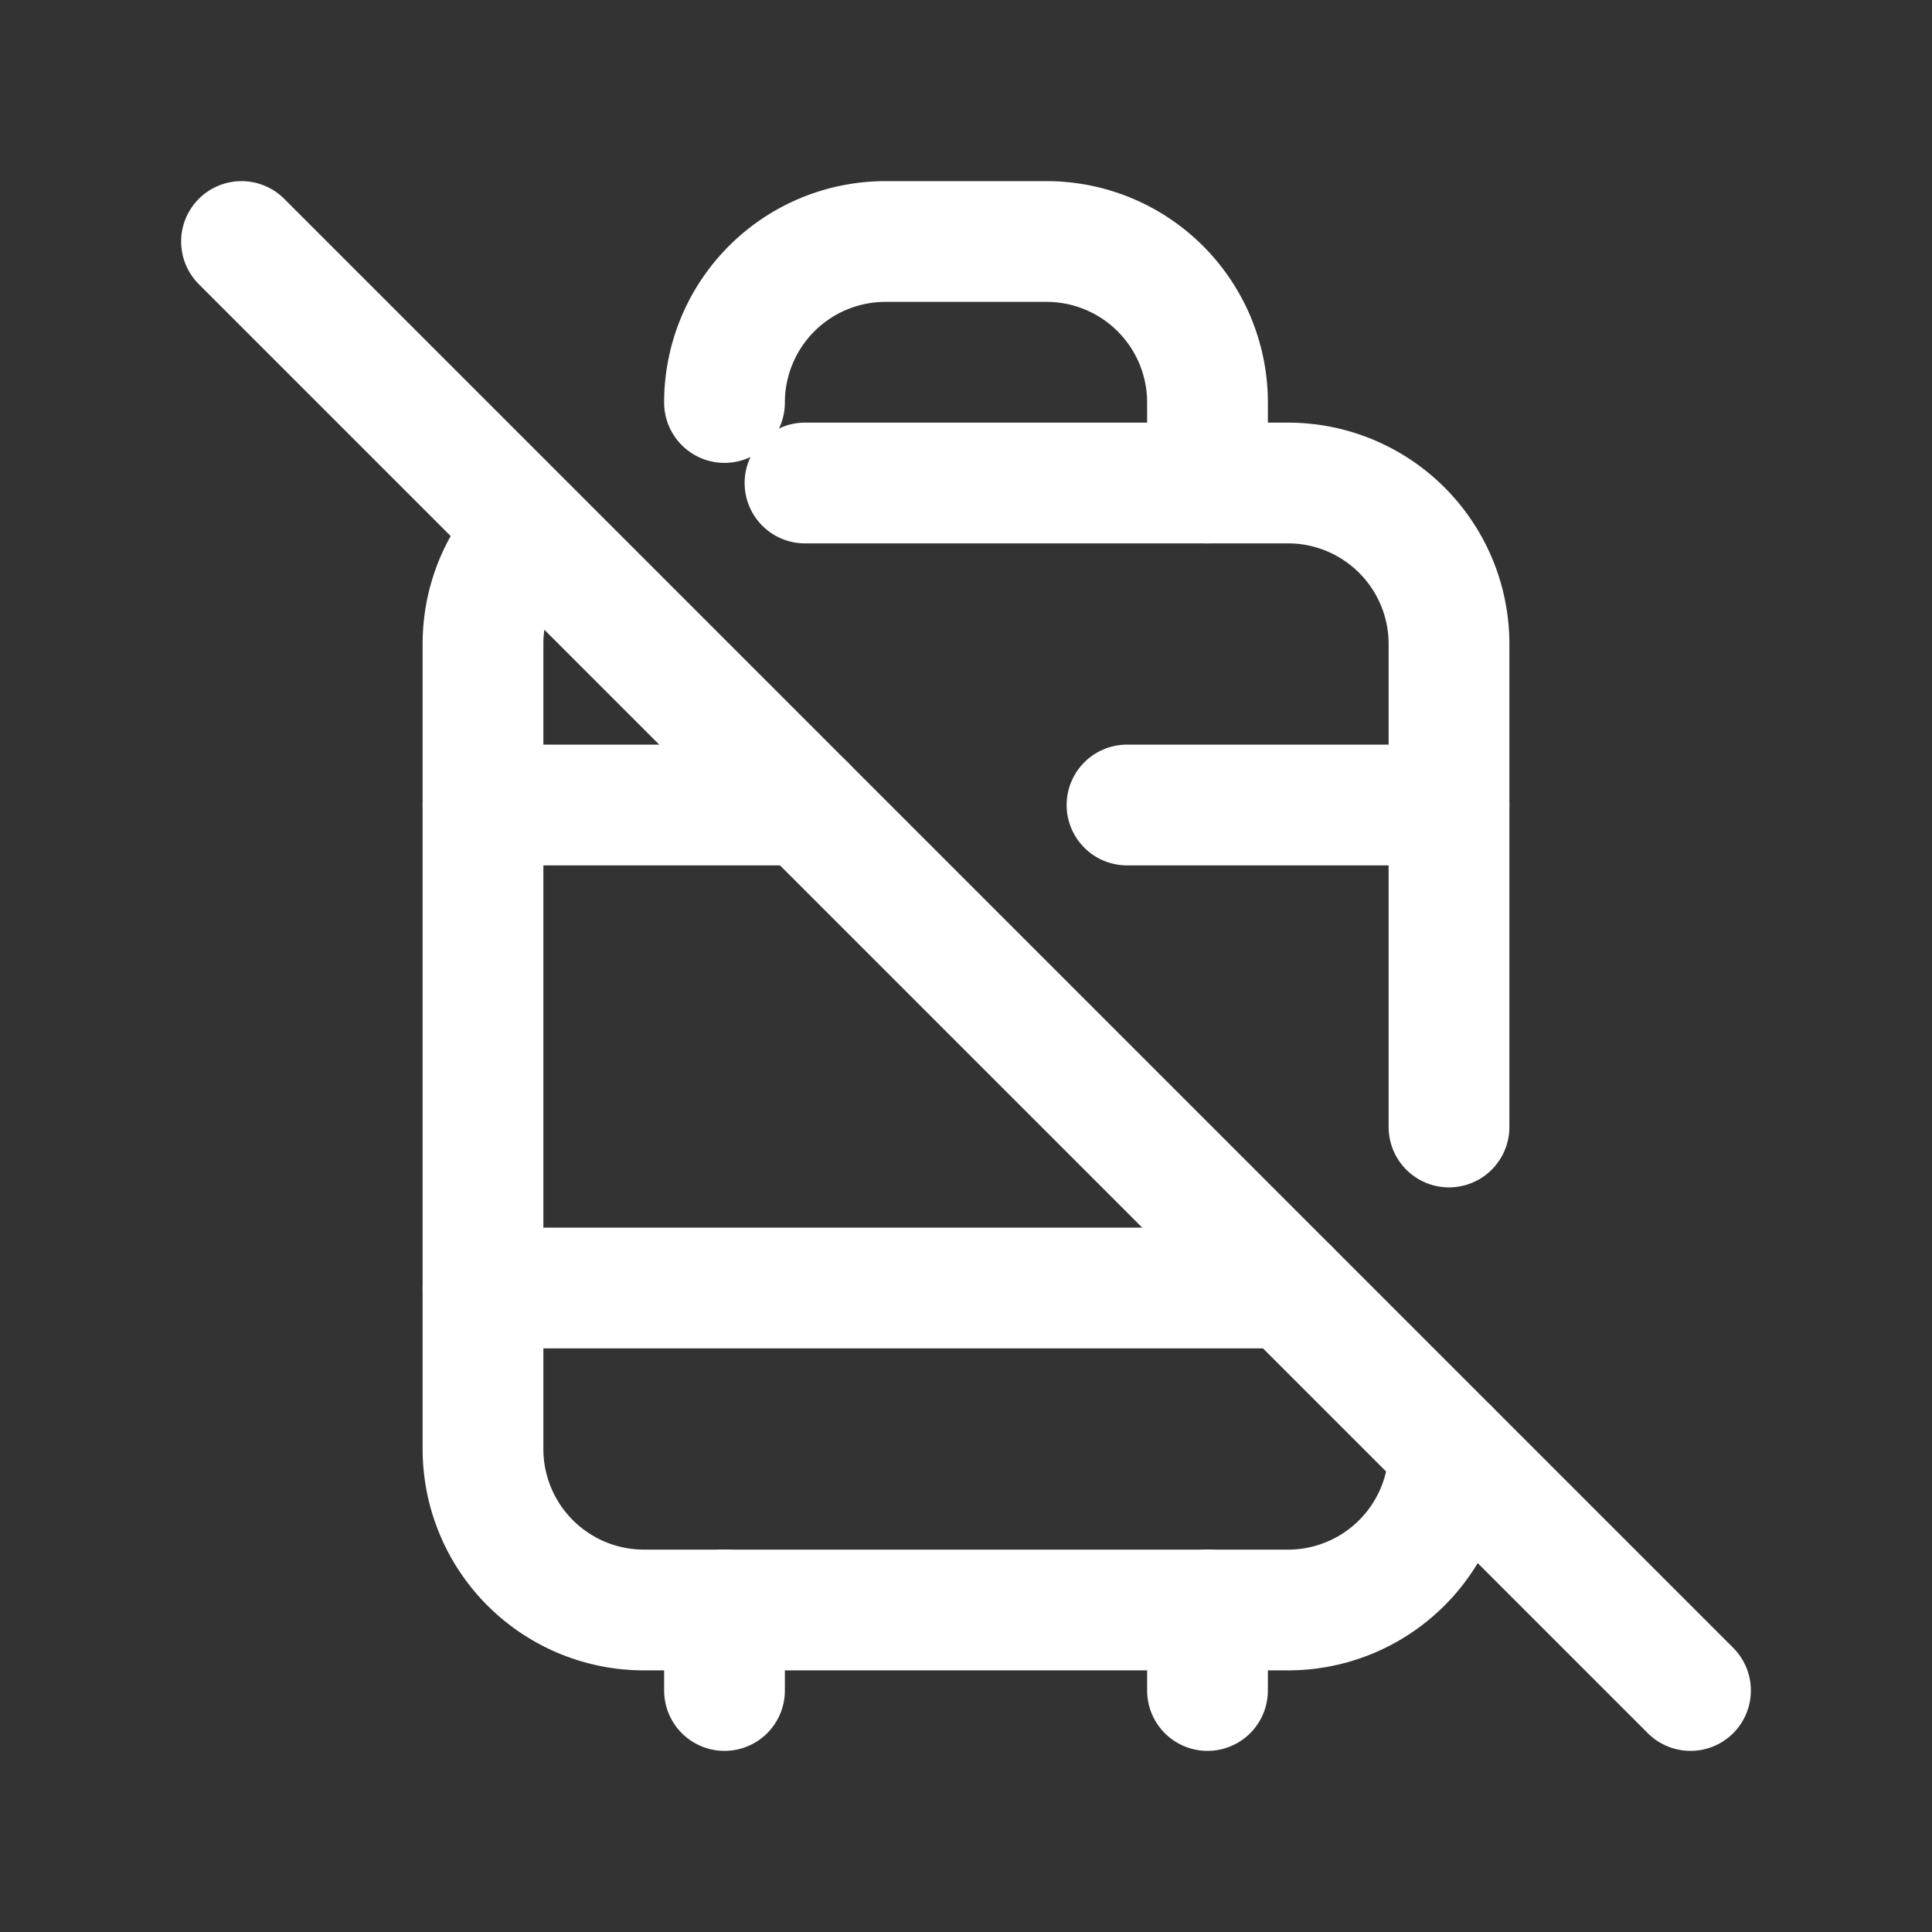 <svg xmlns="http://www.w3.org/2000/svg" class="icon icon-tabler icon-tabler-luggage-off" width="24" height="24" viewBox="0 0 24 24" stroke-width="1.5" stroke="#ffffff" fill="none" stroke-linecap="round" stroke-linejoin="round"><rect x="0" y="0" width="24" height="24" fill="#333333" stroke="none"/>  <path stroke="none" d="M0 0h24v24H0z" fill="none"/>  <path d="M10 6h6a2 2 0 0 1 2 2v6m0 4a2 2 0 0 1 -2 2h-8a2 2 0 0 1 -2 -2v-10c0 -.546 .218 -1.04 .573 -1.4" />  <path d="M9 5a2 2 0 0 1 2 -2h2a2 2 0 0 1 2 2v1" />  <path d="M6 10h4m4 0h4" />  <path d="M6 16h10" />  <path d="M9 20v1" />  <path d="M15 20v1" />  <path d="M3 3l18 18" /></svg>